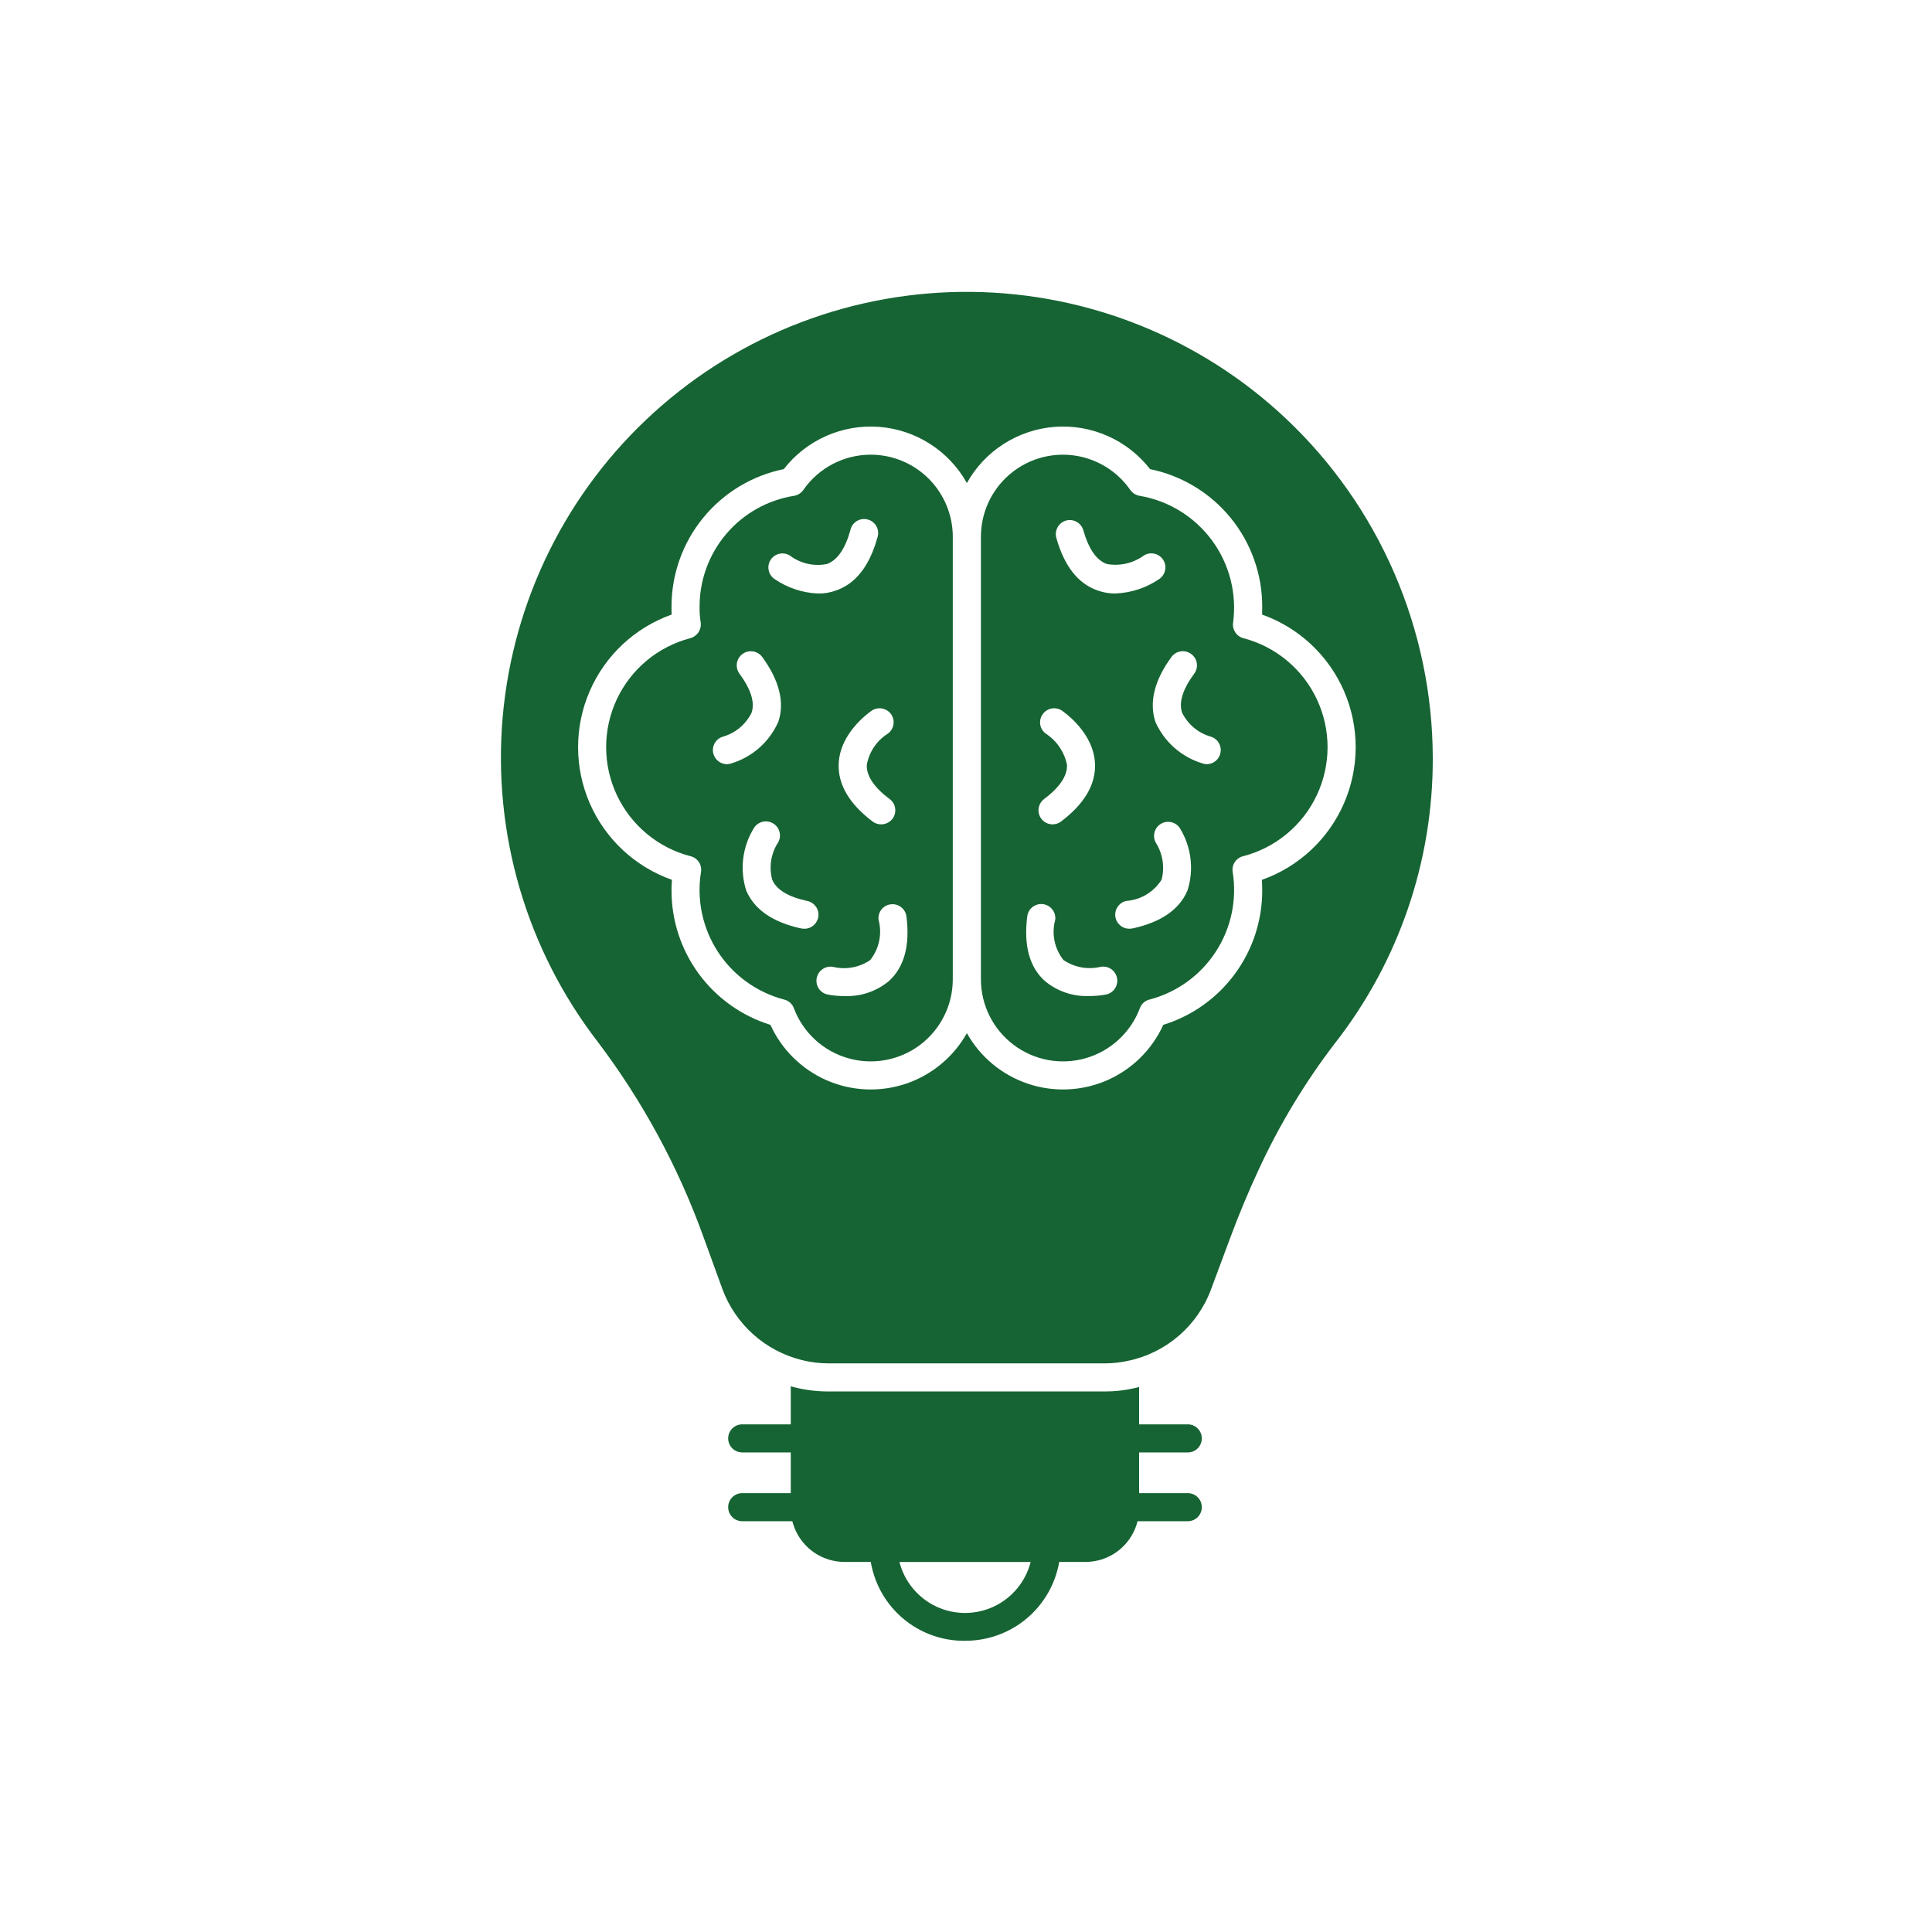 <svg width="50" height="50" viewBox="0 0 50 50" fill="none" xmlns="http://www.w3.org/2000/svg">
<path d="M24.992 42.464C24.343 42.475 23.717 42.229 23.251 41.779C22.784 41.329 22.515 40.712 22.502 40.064C22.5 39.967 22.537 39.872 22.606 39.802C22.674 39.732 22.768 39.692 22.866 39.692H27.084C27.182 39.692 27.276 39.732 27.344 39.801C27.412 39.871 27.45 39.965 27.448 40.063C27.432 40.705 27.166 41.315 26.707 41.763C26.248 42.211 25.632 42.462 24.991 42.463L24.992 42.464ZM23.277 40.421C23.405 40.929 23.754 41.352 24.228 41.576C24.701 41.799 25.25 41.799 25.723 41.576C26.197 41.352 26.545 40.929 26.674 40.421H23.277Z" fill="#166433"/>
<path d="M29.48 35.894V39.032C29.481 39.401 29.335 39.754 29.075 40.015C28.816 40.275 28.463 40.422 28.095 40.422H21.854C21.486 40.422 21.133 40.275 20.872 40.015C20.612 39.754 20.465 39.401 20.465 39.032V35.876C20.495 35.886 20.526 35.895 20.556 35.902C20.848 35.975 21.147 36.012 21.447 36.011H28.604C28.849 36.011 29.095 35.984 29.334 35.931C29.386 35.919 29.433 35.909 29.48 35.894L29.48 35.894Z" fill="#166433"/>
<path d="M22.534 11.767C21.837 11.767 21.184 12.11 20.788 12.683C20.731 12.763 20.645 12.816 20.549 12.832C19.865 12.941 19.243 13.291 18.795 13.819C18.347 14.346 18.102 15.017 18.105 15.709C18.103 15.844 18.113 15.979 18.134 16.112C18.159 16.295 18.043 16.468 17.865 16.516C17.026 16.735 16.328 17.317 15.961 18.102C15.594 18.888 15.596 19.796 15.966 20.581C16.336 21.364 17.036 21.944 17.875 22.16C18.058 22.206 18.173 22.385 18.141 22.57C18.026 23.289 18.183 24.026 18.581 24.635C18.979 25.245 19.59 25.684 20.295 25.869C20.411 25.897 20.505 25.982 20.546 26.094C20.782 26.72 21.298 27.198 21.94 27.384C22.582 27.571 23.274 27.445 23.809 27.044C24.343 26.643 24.658 26.013 24.658 25.345V13.891C24.658 13.328 24.433 12.788 24.035 12.389C23.637 11.991 23.097 11.767 22.534 11.767L22.534 11.767ZM22.963 18.996C22.681 19.178 22.489 19.47 22.432 19.8C22.425 20.084 22.621 20.378 23.025 20.68C23.186 20.8 23.218 21.028 23.098 21.189C23.028 21.281 22.919 21.335 22.803 21.334C22.724 21.335 22.647 21.309 22.585 21.262C21.985 20.811 21.687 20.309 21.705 19.778C21.73 18.949 22.53 18.415 22.563 18.389H22.563C22.732 18.28 22.957 18.327 23.069 18.494C23.177 18.662 23.13 18.886 22.963 18.996L22.963 18.996ZM19.952 14.476C20.068 14.313 20.294 14.274 20.458 14.389C20.73 14.588 21.073 14.663 21.403 14.596C21.669 14.498 21.872 14.207 22.007 13.723C22.027 13.624 22.088 13.538 22.174 13.485C22.26 13.432 22.365 13.418 22.462 13.446C22.559 13.473 22.641 13.54 22.687 13.63C22.733 13.72 22.74 13.825 22.705 13.92C22.502 14.647 22.145 15.105 21.64 15.28V15.28C21.492 15.335 21.336 15.362 21.178 15.36C20.77 15.345 20.375 15.213 20.04 14.982C19.876 14.866 19.837 14.64 19.952 14.476L19.952 14.476ZM18.916 19.76H18.916C18.883 19.771 18.849 19.777 18.814 19.778C18.653 19.776 18.512 19.671 18.465 19.516C18.437 19.424 18.447 19.325 18.493 19.24C18.539 19.155 18.616 19.092 18.709 19.065C19.032 18.972 19.301 18.748 19.45 18.447C19.541 18.182 19.436 17.84 19.138 17.436C19.018 17.273 19.053 17.045 19.216 16.925C19.379 16.806 19.607 16.841 19.727 17.003C20.17 17.611 20.312 18.178 20.142 18.683H20.141C19.91 19.205 19.462 19.598 18.916 19.76L18.916 19.76ZM20.814 24.036V24.036C20.788 24.035 20.763 24.033 20.738 24.029C20 23.869 19.525 23.542 19.312 23.047V23.047C19.139 22.505 19.212 21.913 19.512 21.429C19.618 21.258 19.843 21.206 20.014 21.313C20.184 21.419 20.237 21.644 20.13 21.814C19.95 22.098 19.897 22.443 19.985 22.767C20.094 23.025 20.399 23.211 20.89 23.316C21.074 23.354 21.2 23.524 21.18 23.711C21.16 23.897 21.002 24.038 20.814 24.036L20.814 24.036ZM23.01 25.385V25.385C22.688 25.655 22.277 25.795 21.857 25.778C21.71 25.779 21.562 25.766 21.417 25.738C21.22 25.696 21.095 25.502 21.138 25.305C21.18 25.108 21.374 24.983 21.57 25.025C21.898 25.101 22.242 25.037 22.52 24.847C22.753 24.555 22.833 24.169 22.738 23.807C22.725 23.712 22.752 23.616 22.81 23.54C22.869 23.464 22.956 23.415 23.051 23.404C23.249 23.378 23.432 23.518 23.458 23.716C23.555 24.462 23.403 25.025 23.01 25.385L23.01 25.385Z" fill="#166433"/>
<path d="M32.178 16.516C31.999 16.469 31.885 16.295 31.913 16.112C32.012 15.359 31.817 14.597 31.366 13.985C30.916 13.374 30.246 12.96 29.498 12.832C29.4 12.817 29.312 12.764 29.254 12.683C28.909 12.184 28.366 11.856 27.763 11.783C27.16 11.71 26.555 11.899 26.101 12.302C25.646 12.705 25.386 13.283 25.386 13.89V25.345C25.386 26.013 25.701 26.642 26.236 27.043C26.77 27.445 27.463 27.571 28.105 27.384C28.746 27.197 29.263 26.719 29.499 26.094C29.539 25.981 29.634 25.896 29.75 25.868C30.454 25.684 31.064 25.244 31.462 24.634C31.86 24.025 32.017 23.289 31.902 22.57C31.87 22.384 31.988 22.204 32.171 22.159C33.01 21.942 33.71 21.363 34.079 20.579C34.449 19.794 34.45 18.887 34.082 18.101C33.715 17.316 33.017 16.735 32.179 16.516L32.178 16.516ZM27.589 13.472L27.589 13.472C27.782 13.419 27.981 13.531 28.036 13.723C28.174 14.207 28.378 14.501 28.643 14.596C28.973 14.656 29.312 14.581 29.585 14.389C29.749 14.272 29.976 14.31 30.093 14.474C30.209 14.637 30.171 14.865 30.007 14.981C29.67 15.213 29.274 15.344 28.865 15.359C28.708 15.361 28.551 15.334 28.403 15.28C27.898 15.105 27.542 14.647 27.338 13.92L27.338 13.919C27.285 13.727 27.397 13.527 27.589 13.472L27.589 13.472ZM27.08 18.996V18.996C26.999 18.943 26.943 18.86 26.924 18.766C26.905 18.672 26.924 18.574 26.978 18.494C27.088 18.327 27.312 18.28 27.48 18.389C27.513 18.414 28.313 18.949 28.339 19.778C28.356 20.309 28.058 20.811 27.459 21.261C27.396 21.309 27.319 21.335 27.24 21.334C27.126 21.335 27.017 21.281 26.949 21.189C26.829 21.028 26.861 20.8 27.022 20.679C27.422 20.378 27.622 20.083 27.615 19.799C27.55 19.471 27.358 19.182 27.08 18.996L27.08 18.996ZM28.629 25.737C28.483 25.765 28.334 25.778 28.185 25.777C27.767 25.794 27.357 25.654 27.036 25.384C26.64 25.024 26.49 24.465 26.585 23.715C26.61 23.516 26.793 23.374 26.992 23.399C27.192 23.424 27.334 23.607 27.309 23.806C27.21 24.167 27.29 24.554 27.523 24.846C27.801 25.034 28.145 25.099 28.472 25.024C28.669 24.981 28.864 25.106 28.907 25.303C28.95 25.5 28.825 25.694 28.629 25.737L28.629 25.737ZM30.731 23.046C30.524 23.541 30.044 23.868 29.309 24.028C29.283 24.032 29.256 24.035 29.23 24.035C29.042 24.038 28.884 23.897 28.864 23.71C28.844 23.524 28.969 23.353 29.153 23.316C29.526 23.287 29.863 23.083 30.062 22.766C30.147 22.441 30.093 22.095 29.913 21.81C29.818 21.64 29.874 21.425 30.04 21.323C30.205 21.221 30.422 21.267 30.532 21.428C30.832 21.912 30.905 22.504 30.732 23.046L30.731 23.046ZM31.578 19.515L31.578 19.515C31.533 19.67 31.391 19.777 31.23 19.777C31.195 19.776 31.16 19.77 31.128 19.759C30.581 19.597 30.133 19.204 29.902 18.683C29.735 18.177 29.873 17.61 30.317 17.003C30.436 16.84 30.665 16.805 30.828 16.925C30.991 17.044 31.026 17.273 30.906 17.435C30.608 17.839 30.502 18.181 30.593 18.446C30.743 18.747 31.012 18.972 31.335 19.064C31.526 19.123 31.635 19.324 31.578 19.516L31.578 19.515Z" fill="#166433"/>
<path d="M33.283 10.836C31.077 8.756 28.167 7.584 25.135 7.554C22.103 7.524 19.171 8.638 16.924 10.675C14.677 12.71 13.28 15.519 13.011 18.54C12.743 21.56 13.623 24.57 15.476 26.971C16.631 28.5 17.549 30.194 18.2 31.996L18.698 33.367V33.367C19.037 34.276 19.801 34.96 20.742 35.196C20.972 35.255 21.209 35.285 21.447 35.284H28.604C28.802 35.283 28.999 35.261 29.193 35.218C30.18 35.013 30.992 34.313 31.342 33.367L31.832 32.051C32.062 31.429 32.317 30.822 32.585 30.247V30.247C33.12 29.092 33.781 27.999 34.556 26.989C36.2 24.883 37.089 22.286 37.08 19.615C37.077 17.97 36.738 16.344 36.086 14.835C35.433 13.325 34.479 11.965 33.283 10.836L33.283 10.836ZM32.659 22.77C32.663 22.861 32.666 22.952 32.666 23.043V23.043C32.668 23.82 32.42 24.578 31.959 25.204C31.498 25.831 30.849 26.293 30.106 26.523C29.814 27.166 29.294 27.678 28.646 27.96C27.997 28.241 27.268 28.272 26.599 28.046C25.929 27.82 25.368 27.354 25.023 26.738C24.677 27.354 24.116 27.82 23.447 28.046C22.777 28.272 22.047 28.241 21.399 27.96C20.752 27.678 20.231 27.166 19.939 26.523C19.196 26.293 18.547 25.831 18.086 25.204C17.625 24.578 17.377 23.82 17.379 23.043C17.379 22.952 17.382 22.861 17.39 22.77V22.77C16.438 22.434 15.668 21.718 15.264 20.792C14.861 19.866 14.859 18.815 15.261 17.888C15.662 16.961 16.431 16.243 17.382 15.905C17.379 15.839 17.379 15.774 17.379 15.708V15.709C17.376 14.87 17.664 14.056 18.194 13.406C18.724 12.755 19.462 12.308 20.284 12.141C20.87 11.386 21.797 10.975 22.75 11.047C23.703 11.12 24.557 11.666 25.023 12.501C25.489 11.665 26.343 11.12 27.297 11.047C28.251 10.975 29.177 11.386 29.764 12.141C30.585 12.309 31.323 12.756 31.852 13.406C32.381 14.056 32.669 14.87 32.666 15.708C32.666 15.774 32.666 15.839 32.663 15.905C33.614 16.243 34.382 16.961 34.784 17.887C35.186 18.813 35.185 19.864 34.782 20.79C34.38 21.716 33.611 22.433 32.659 22.77L32.659 22.77Z" fill="#166433"/>
<path d="M30.74 37.589H19.209C19.008 37.589 18.845 37.426 18.845 37.226C18.845 37.025 19.008 36.862 19.209 36.862H30.74C30.941 36.862 31.103 37.025 31.103 37.226C31.103 37.426 30.941 37.589 30.74 37.589Z" fill="#166433"/>
<path d="M30.74 39.369H19.209C19.008 39.369 18.845 39.206 18.845 39.005C18.845 38.805 19.008 38.642 19.209 38.642H30.74C30.941 38.642 31.103 38.805 31.103 39.005C31.103 39.206 30.941 39.369 30.74 39.369Z" fill="#166433"/>
</svg>
